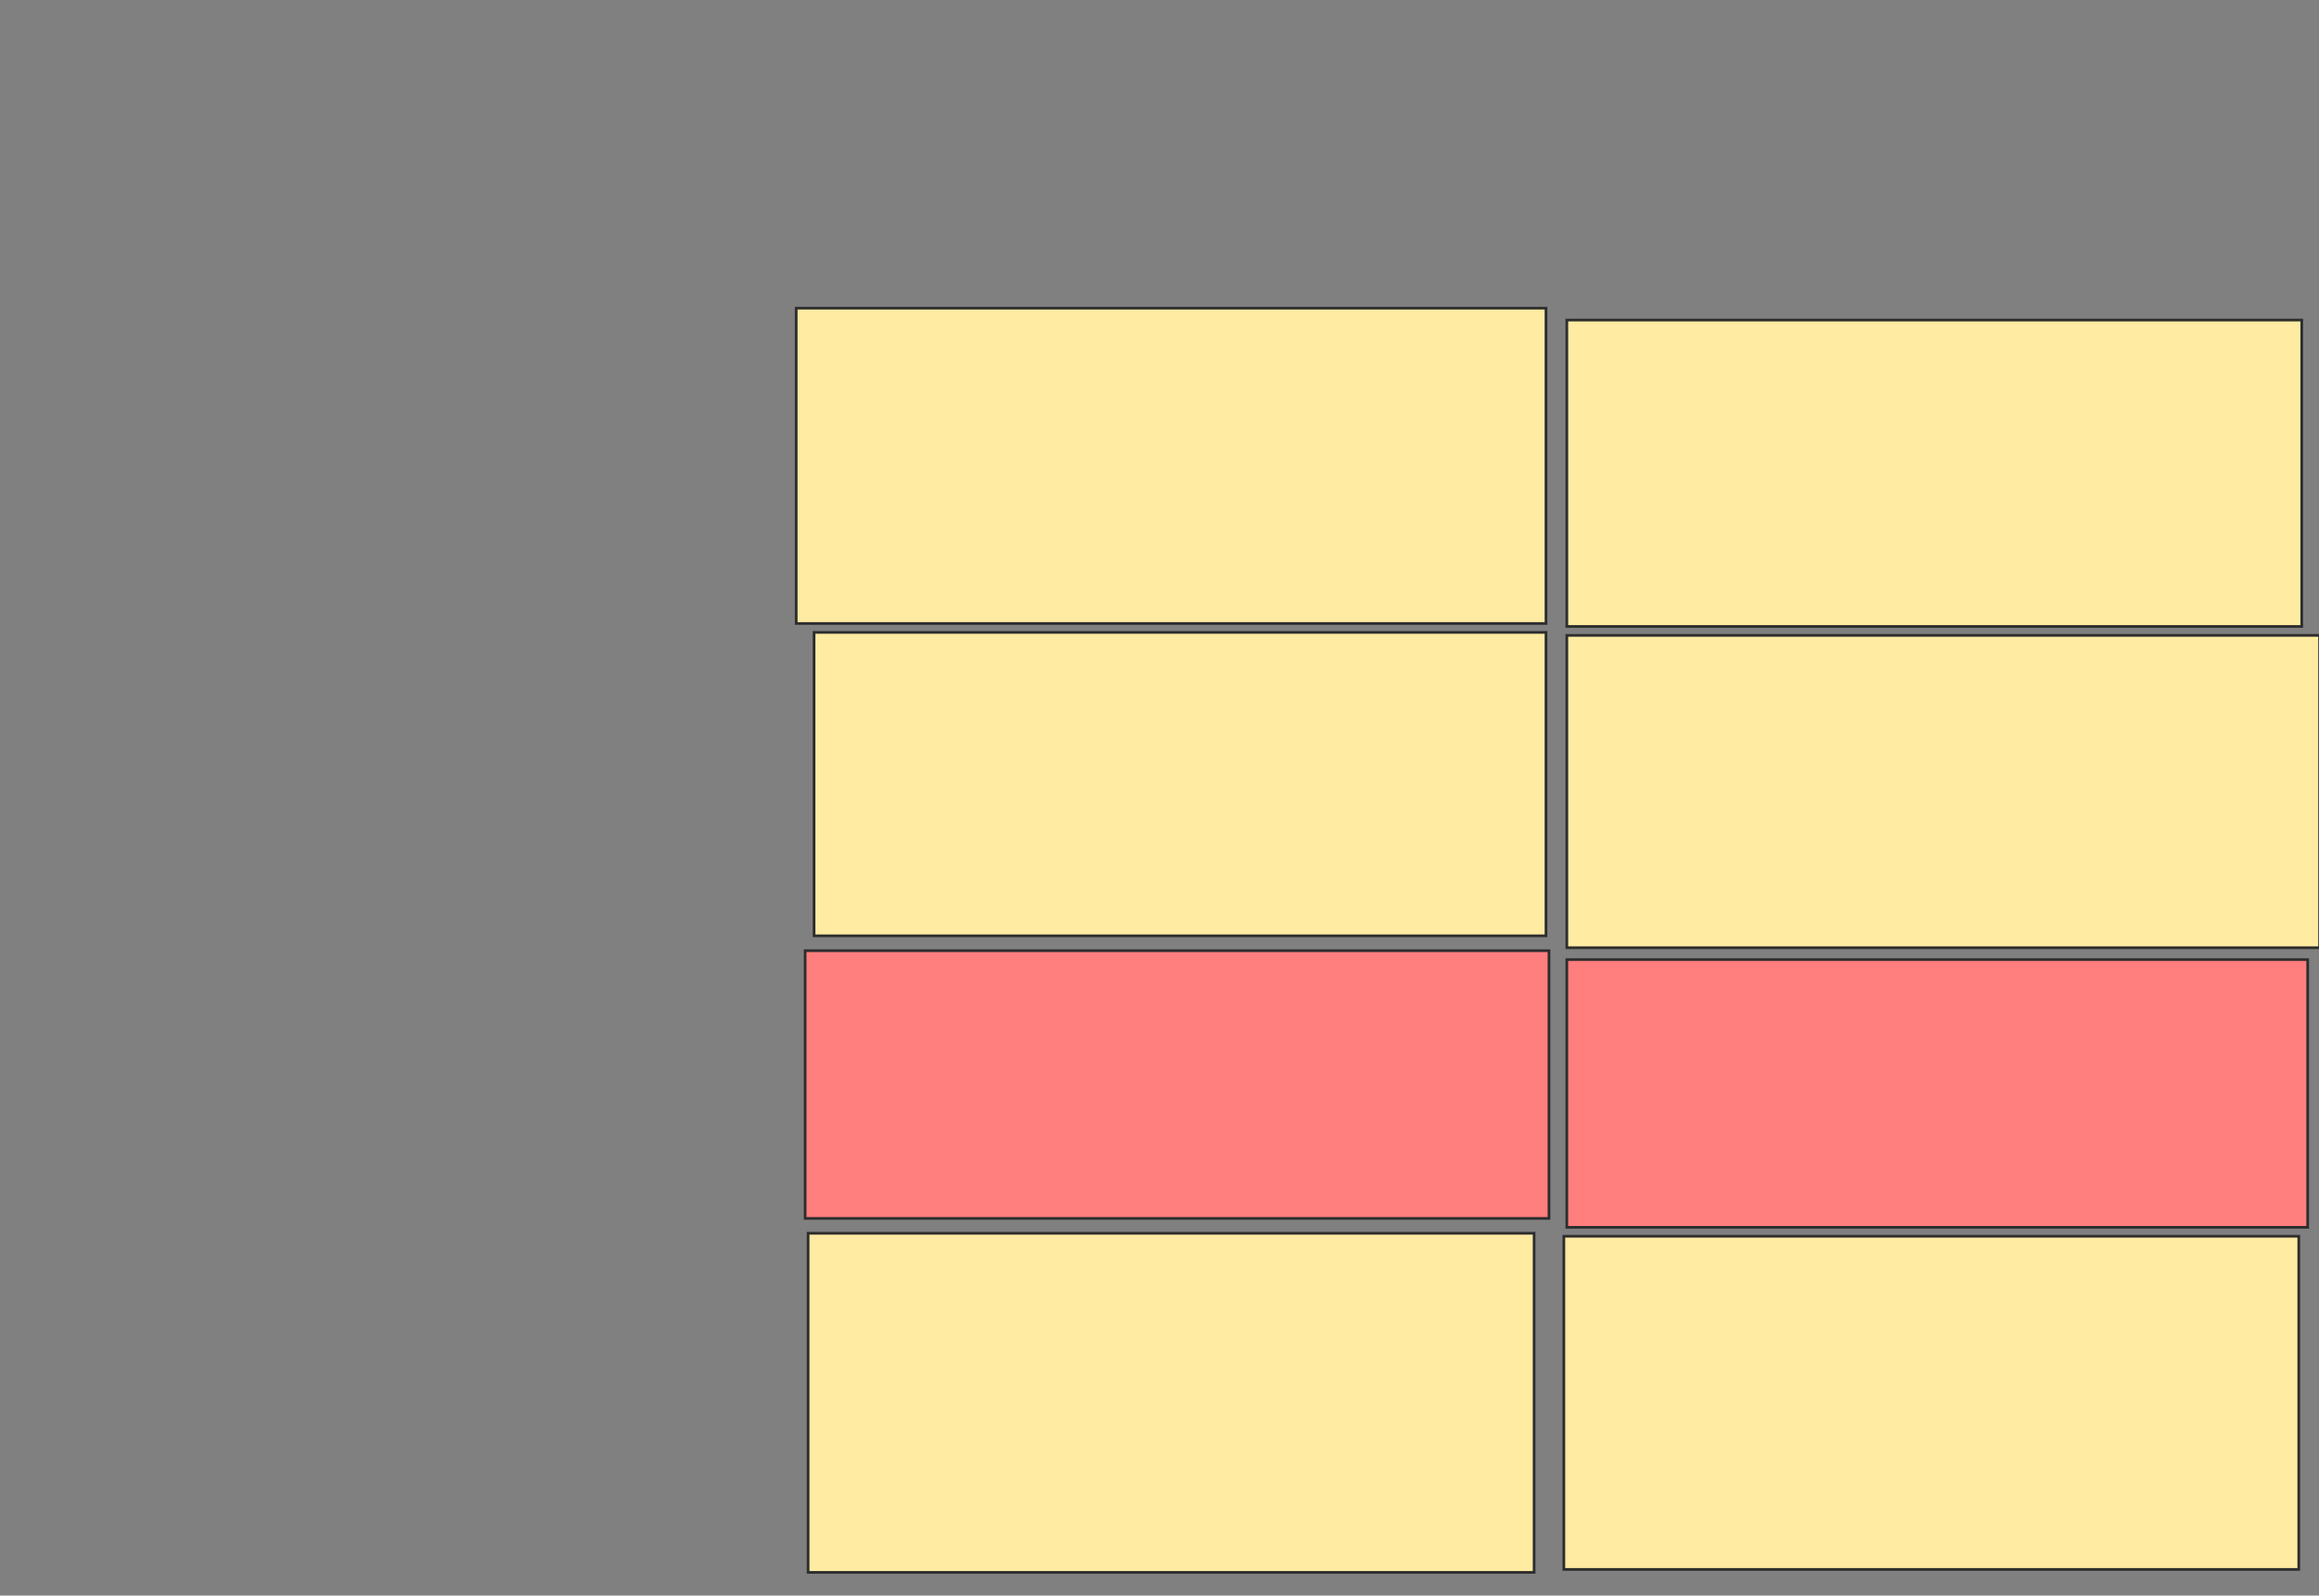 <svg xmlns="http://www.w3.org/2000/svg" width="866" height="596">
 <rect width="100%" height="100%" fill="#808080" stroke="none"/>
 <!-- Created with Image Occlusion Enhanced -->
 <g>
  <title>Labels</title>
 </g>
 <g>
  <title>Masks</title>
  <g id="e9f8a79f07674dfa86f404bea86c3306-ao-1">
   <rect height="126.667" width="271.111" y="460.667" x="301.778" stroke="#2D2D2D" fill="#FFEBA2"/>
   <rect height="124.444" width="274.444" y="461.778" x="584" stroke="#2D2D2D" fill="#FFEBA2"/>
  </g>
  <g id="e9f8a79f07674dfa86f404bea86c3306-ao-2" class="qshape">
   <rect height="100" width="277.778" y="355.111" x="300.667" stroke="#2D2D2D" fill="#FF7E7E" class="qshape"/>
   <rect height="100" width="276.667" y="358.444" x="585.111" stroke="#2D2D2D" fill="#FF7E7E" class="qshape"/>
  </g>
  <g id="e9f8a79f07674dfa86f404bea86c3306-ao-3">
   <rect height="113.333" width="273.333" y="236.222" x="304" stroke="#2D2D2D" fill="#FFEBA2"/>
   <rect height="116.667" width="281.111" y="237.333" x="585.111" stroke="#2D2D2D" fill="#FFEBA2"/>
  </g>
  <g id="e9f8a79f07674dfa86f404bea86c3306-ao-4">
   <rect height="117.778" width="280" y="115.111" x="297.333" stroke="#2D2D2D" fill="#FFEBA2"/>
   <rect height="114.444" width="274.444" y="119.556" x="585.111" stroke="#2D2D2D" fill="#FFEBA2"/>
  </g>
 </g>
</svg>